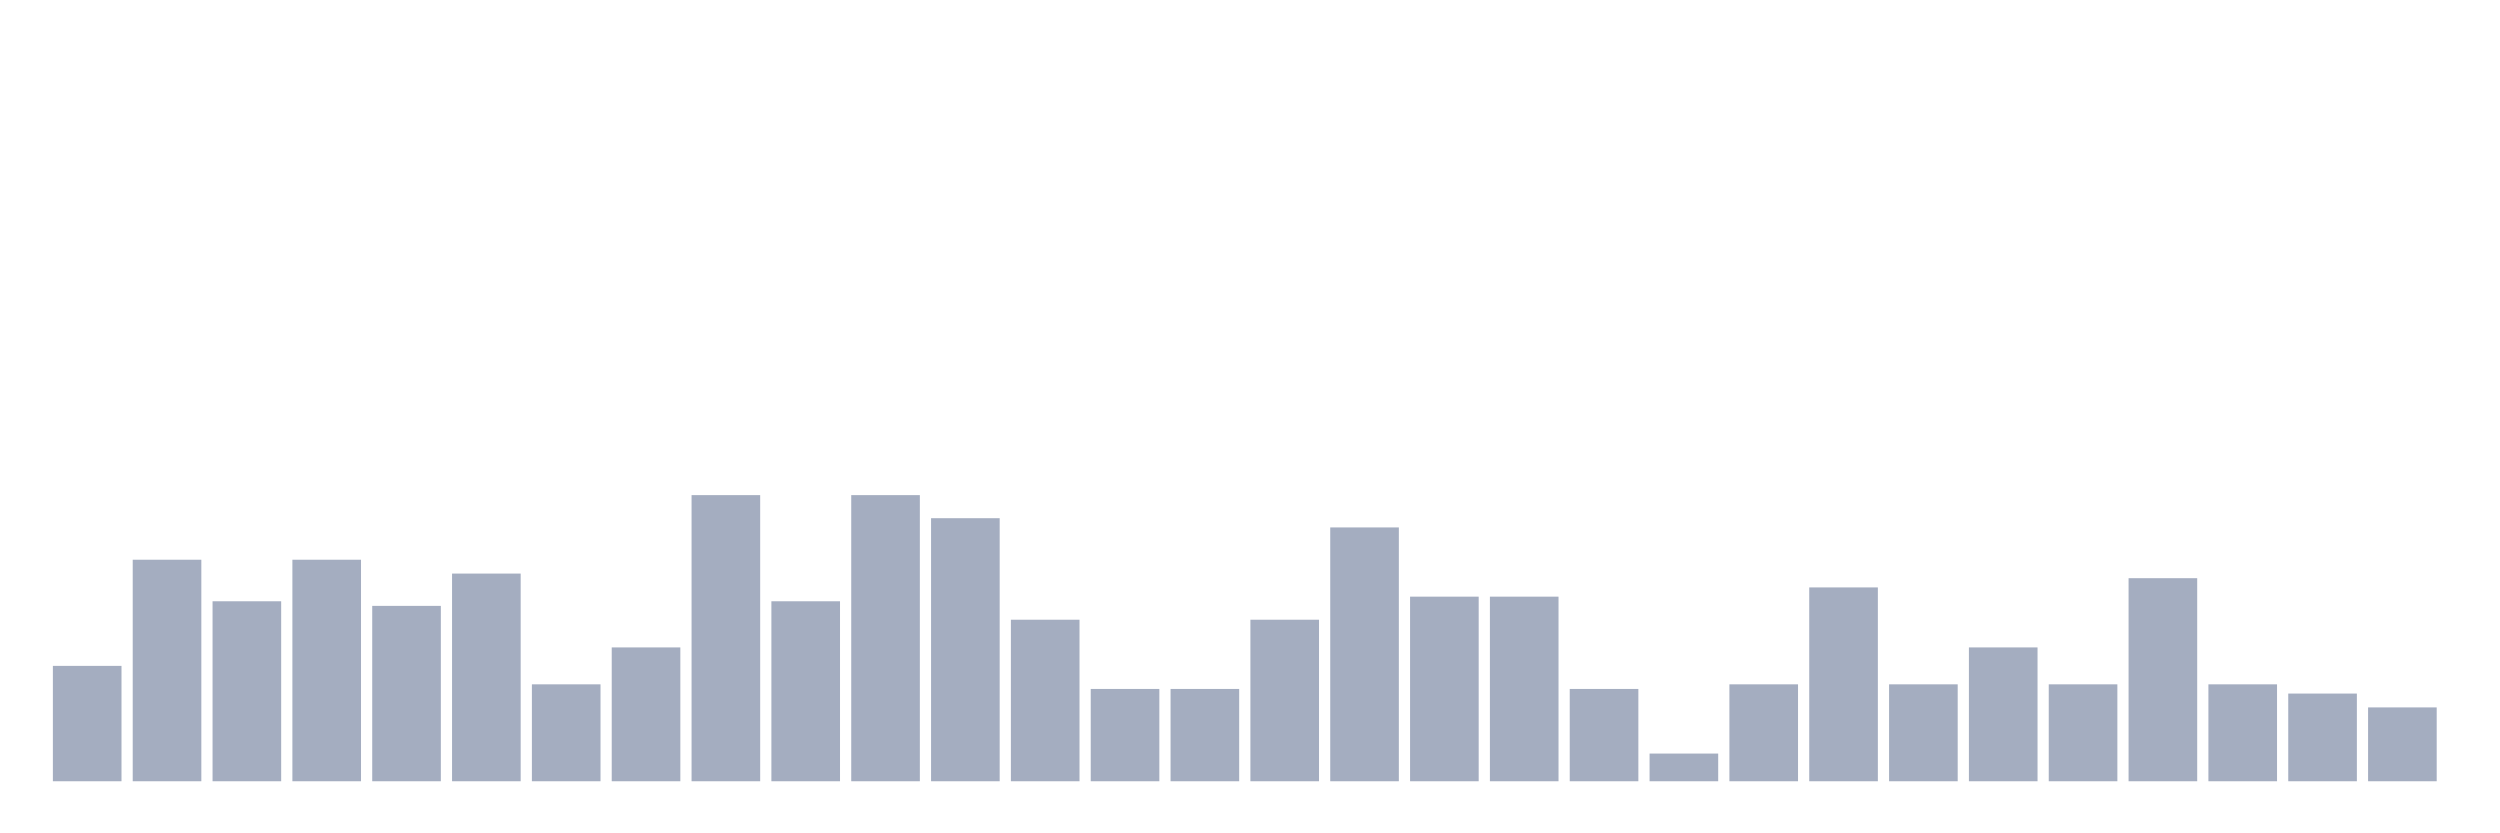 <svg xmlns="http://www.w3.org/2000/svg" viewBox="0 0 480 160"><g transform="translate(10,10)"><rect class="bar" x="0.153" width="13.175" y="117.848" height="22.152" fill="rgb(164,173,192)"></rect><rect class="bar" x="15.482" width="13.175" y="97.468" height="42.532" fill="rgb(164,173,192)"></rect><rect class="bar" x="30.81" width="13.175" y="105.443" height="34.557" fill="rgb(164,173,192)"></rect><rect class="bar" x="46.138" width="13.175" y="97.468" height="42.532" fill="rgb(164,173,192)"></rect><rect class="bar" x="61.466" width="13.175" y="106.329" height="33.671" fill="rgb(164,173,192)"></rect><rect class="bar" x="76.794" width="13.175" y="100.127" height="39.873" fill="rgb(164,173,192)"></rect><rect class="bar" x="92.123" width="13.175" y="121.392" height="18.608" fill="rgb(164,173,192)"></rect><rect class="bar" x="107.451" width="13.175" y="114.304" height="25.696" fill="rgb(164,173,192)"></rect><rect class="bar" x="122.779" width="13.175" y="85.063" height="54.937" fill="rgb(164,173,192)"></rect><rect class="bar" x="138.107" width="13.175" y="105.443" height="34.557" fill="rgb(164,173,192)"></rect><rect class="bar" x="153.436" width="13.175" y="85.063" height="54.937" fill="rgb(164,173,192)"></rect><rect class="bar" x="168.764" width="13.175" y="89.494" height="50.506" fill="rgb(164,173,192)"></rect><rect class="bar" x="184.092" width="13.175" y="108.987" height="31.013" fill="rgb(164,173,192)"></rect><rect class="bar" x="199.42" width="13.175" y="122.278" height="17.722" fill="rgb(164,173,192)"></rect><rect class="bar" x="214.748" width="13.175" y="122.278" height="17.722" fill="rgb(164,173,192)"></rect><rect class="bar" x="230.077" width="13.175" y="108.987" height="31.013" fill="rgb(164,173,192)"></rect><rect class="bar" x="245.405" width="13.175" y="91.266" height="48.734" fill="rgb(164,173,192)"></rect><rect class="bar" x="260.733" width="13.175" y="104.557" height="35.443" fill="rgb(164,173,192)"></rect><rect class="bar" x="276.061" width="13.175" y="104.557" height="35.443" fill="rgb(164,173,192)"></rect><rect class="bar" x="291.39" width="13.175" y="122.278" height="17.722" fill="rgb(164,173,192)"></rect><rect class="bar" x="306.718" width="13.175" y="134.684" height="5.316" fill="rgb(164,173,192)"></rect><rect class="bar" x="322.046" width="13.175" y="121.392" height="18.608" fill="rgb(164,173,192)"></rect><rect class="bar" x="337.374" width="13.175" y="102.785" height="37.215" fill="rgb(164,173,192)"></rect><rect class="bar" x="352.702" width="13.175" y="121.392" height="18.608" fill="rgb(164,173,192)"></rect><rect class="bar" x="368.031" width="13.175" y="114.304" height="25.696" fill="rgb(164,173,192)"></rect><rect class="bar" x="383.359" width="13.175" y="121.392" height="18.608" fill="rgb(164,173,192)"></rect><rect class="bar" x="398.687" width="13.175" y="101.013" height="38.987" fill="rgb(164,173,192)"></rect><rect class="bar" x="414.015" width="13.175" y="121.392" height="18.608" fill="rgb(164,173,192)"></rect><rect class="bar" x="429.344" width="13.175" y="123.165" height="16.835" fill="rgb(164,173,192)"></rect><rect class="bar" x="444.672" width="13.175" y="125.823" height="14.177" fill="rgb(164,173,192)"></rect></g></svg>